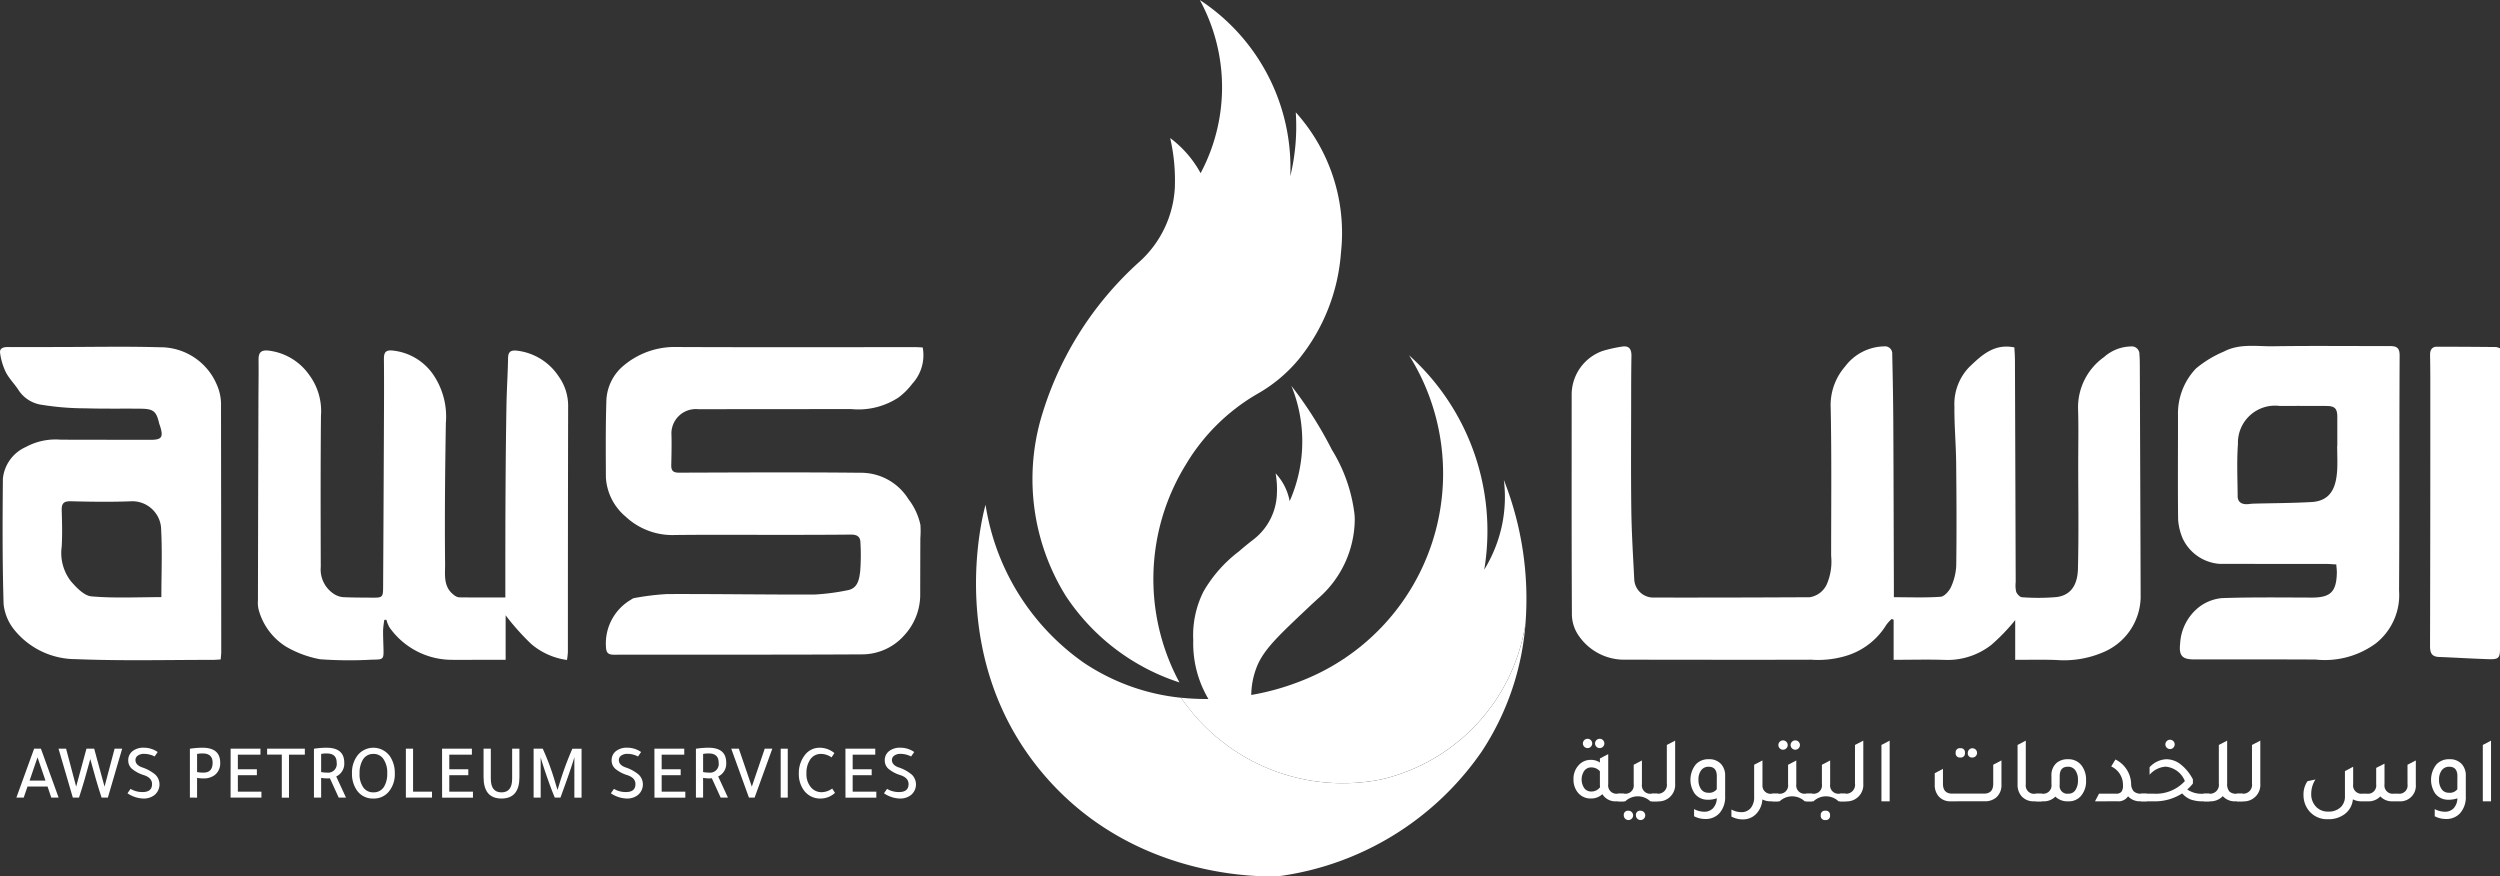 <svg xmlns="http://www.w3.org/2000/svg" width="176.995" height="62.045" viewBox="0 0 176.995 62.045">
  <rect x="0" y="0" width="176.995" height="62.045" fill="#333333" stroke="none"/>
  <g id="logo" transform="translate(-102.343 -69.585)">
    <g id="Group_1" data-name="Group 1" transform="translate(102.343 94.138)">
      <path id="Path_1" data-name="Path 1" d="M215.339,121.482a2.98,2.98,0,0,1-.739,2.57,4.885,4.885,0,0,1-.957.96,5.163,5.163,0,0,1-3.348.833q-5.422,0-10.843.008a1.727,1.727,0,0,0-1.9,1.824c.021.716,0,1.434-.014,2.15-.008.386.15.52.545.519,4.277-.013,8.553-.039,12.83.007a3.951,3.951,0,0,1,3.416,1.867,4.512,4.512,0,0,1,.849,1.824,6.445,6.445,0,0,1-.005.932q-.007,1.953-.01,3.906a4.246,4.246,0,0,1-1.131,2.981,3.99,3.99,0,0,1-3.007,1.347c-5.847.035-11.7.011-17.542.024-.47,0-.554-.185-.571-.6a3.586,3.586,0,0,1,1.793-3.306.52.52,0,0,1,.192-.1,18.26,18.26,0,0,1,2.346-.288c3.482-.012,6.964.046,10.445.034a15.85,15.85,0,0,0,2.284-.295c.776-.118.872-.778.942-1.353a15.1,15.1,0,0,0,.017-2.035c-.007-.435-.27-.566-.677-.561-1.589.016-3.179.018-4.769.02-2.555,0-5.11-.018-7.664.009a4.845,4.845,0,0,1-3.511-1.3,3.919,3.919,0,0,1-1.4-2.764c-.008-1.812-.024-3.625.034-5.434a3.377,3.377,0,0,1,1.228-2.5,5.606,5.606,0,0,1,3.47-1.312c5.7.025,11.392.01,17.088.011C214.938,121.455,215.142,121.473,215.339,121.482Z" transform="translate(-150.014 -121.435)" fill="#fff"/>
      <path id="Path_2" data-name="Path 2" d="M149.844,141.051a6.235,6.235,0,0,0-.087.7c-.007.433.015.868.026,1.3.019.8.015.809-.8.816a28.79,28.79,0,0,1-3.685-.028,7.5,7.5,0,0,1-2.4-.885,4.451,4.451,0,0,1-1.928-2.538,2,2,0,0,1-.074-.727q.013-6.964.034-13.929c0-1.037.022-2.075.009-3.112-.006-.5.15-.715.694-.663a4.109,4.109,0,0,1,2.9,1.734,4.3,4.3,0,0,1,.825,2.877c-.034,3.567-.024,7.135-.014,10.7a2.066,2.066,0,0,0,.962,1.939,1.418,1.418,0,0,0,.618.207c.68.034,1.362.03,2.043.036.747.007.787-.024.791-.746q.033-5.577.056-11.154c.007-1.68.018-3.36,0-5.039,0-.455.171-.6.605-.557a3.975,3.975,0,0,1,2.943,1.789,5.278,5.278,0,0,1,.837,3.346c-.052,3.321-.089,6.643-.053,9.964.008.739-.147,1.615.6,2.186a.749.749,0,0,0,.379.189c1.073.015,2.147.009,3.286.009,0-.252,0-.455,0-.656,0-2.453,0-4.907.017-7.361q.016-2.829.064-5.659c.02-1.091.094-2.181.112-3.271.007-.426.17-.565.58-.532a4.1,4.1,0,0,1,3,1.824,3.579,3.579,0,0,1,.673,2.193q-.018,8.664-.018,17.326a5.466,5.466,0,0,1-.063.561,4.94,4.94,0,0,1-2.519-1.12,17.182,17.182,0,0,1-1.825-2.043v3.15h-1.564c-.795,0-1.59.014-2.385,0a5.425,5.425,0,0,1-4.265-2.28,2.128,2.128,0,0,1-.226-.553Z" transform="translate(-122.634 -121.718)" fill="#fff"/>
      <path id="Path_3" data-name="Path 3" d="M117.968,143.56c-.219.013-.385.031-.551.03-3.237,0-6.477.081-9.708-.051a5.594,5.594,0,0,1-4.326-2.041,3.472,3.472,0,0,1-.785-1.857c-.09-2.96-.077-5.924-.05-8.886a2.749,2.749,0,0,1,1.617-2.232,4.42,4.42,0,0,1,2.48-.521q3.18.007,6.36.009c.78,0,.911-.183.687-.923-.027-.09-.066-.177-.088-.268-.194-.826-.4-1-1.275-1.012-1.306-.015-2.613.013-3.918-.027a19.336,19.336,0,0,1-3.08-.244,2.36,2.36,0,0,1-1.646-1c-.279-.451-.68-.832-.923-1.3a4.455,4.455,0,0,1-.41-1.356c-.06-.374.248-.441.569-.439,1.117.007,2.234,0,3.35,0,2.461,0,4.923-.054,7.381.016a4.333,4.333,0,0,1,4.011,2.582,3.5,3.5,0,0,1,.327,1.618q.013,8.692.017,17.385C118.006,143.2,117.984,143.345,117.968,143.56Zm-4.2-4.411c0-1.715.074-3.357-.028-4.988a2.044,2.044,0,0,0-2.082-1.8c-1.436.059-2.876.036-4.313,0-.52-.012-.648.187-.633.658.027.848.048,1.7,0,2.546a3.273,3.273,0,0,0,.658,2.468c.392.448.932,1.018,1.446,1.062C110.425,139.235,112.056,139.149,113.769,139.149Z" transform="translate(-102.343 -121.426)" fill="#fff"/>
    </g>
    <g id="Group_2" data-name="Group 2" transform="translate(213.612 94.064)">
      <path id="Path_4" data-name="Path 4" d="M368.681,143.549v-2.813a13.717,13.717,0,0,1-1.688,1.753,5.045,5.045,0,0,1-3.21,1.068c-1.205-.045-2.414-.01-3.709-.01v-2.84l-.138-.05a2.587,2.587,0,0,0-.383.42,5.042,5.042,0,0,1-2.878,2.2,6.845,6.845,0,0,1-2.436.262c-4.41.015-8.82,0-13.229,0a3.9,3.9,0,0,1-3.314-1.826,2.669,2.669,0,0,1-.4-1.438c-.027-5.19-.015-10.38-.016-15.571a3.285,3.285,0,0,1,2.2-3.027,9.841,9.841,0,0,1,1.343-.3c.547-.1.7.2.689.681-.015.887-.019,1.774-.02,2.661,0,2.737-.024,5.474.011,8.21.021,1.651.126,3.3.209,4.951A1.349,1.349,0,0,0,343,139.139q5.564.009,11.128-.022a1.6,1.6,0,0,0,1.253-1.009,4.077,4.077,0,0,0,.269-1.925c0-3.492.039-6.984-.032-10.474a4.155,4.155,0,0,1,1.017-2.923,3.546,3.546,0,0,1,2.774-1.43.511.511,0,0,1,.566.554c.037,1.635.068,3.271.076,4.906.021,3.85.027,7.7.04,11.551,0,.224,0,.449,0,.748,1.136,0,2.228.046,3.311-.032.267-.019.6-.4.732-.688a4.046,4.046,0,0,0,.373-1.52c.032-2.434.02-4.869-.006-7.3-.015-1.317-.136-2.634-.123-3.949a3.777,3.777,0,0,1,1.056-2.812c.861-.817,1.745-1.676,3.189-1.385.014.3.039.594.04.888q.029,7.87.053,15.741a2.017,2.017,0,0,0,.035.673c.061.163.263.38.41.386a15.216,15.216,0,0,0,2.437-.011c1.009-.121,1.5-.838,1.526-2.018.061-2.471.019-4.945.019-7.417,0-1.3.031-2.606-.012-3.907a4.368,4.368,0,0,1,1.836-3.648,2.947,2.947,0,0,1,1.882-.753.547.547,0,0,1,.628.564c.027.319.026.641.027.962q.033,8.124.059,16.25a4.306,4.306,0,0,1-2.661,3.877,7.031,7.031,0,0,1-3.28.546C370.678,143.524,369.736,143.549,368.681,143.549Z" transform="translate(-337.278 -121.313)" fill="#fff"/>
      <path id="Path_5" data-name="Path 5" d="M439.118,136.752c-.283-.015-.5-.036-.727-.036-2.516,0-5.033,0-7.549-.006a3.132,3.132,0,0,1-2.6-1.8,4.134,4.134,0,0,1-.322-1.324c-.029-2.453-.007-4.906-.009-7.359a4.63,4.63,0,0,1,1.274-3.349,7.782,7.782,0,0,1,1.981-1.2c1.106-.582,2.323-.354,3.493-.372,2.724-.041,5.449-.009,8.174-.015.464,0,.772.036.769.663-.029,5.547-.006,11.1-.04,16.643a4.369,4.369,0,0,1-1.647,3.745,6.1,6.1,0,0,1-4.26,1.144c-2.876-.017-5.752-.006-8.628-.011-.821,0-1.059-.274-.966-1.1a3.522,3.522,0,0,1,1.378-2.634,3.138,3.138,0,0,1,1.583-.605c2.117-.072,4.237-.043,6.356-.037,1.33,0,1.749-.4,1.779-1.76C439.158,137.165,439.135,137,439.118,136.752Zm.062-8.4h.01c0-.679,0-1.357,0-2.037,0-.6-.177-.78-.772-.782-1.1-.005-2.194-.007-3.291,0a2.627,2.627,0,0,0-2.972,2.7c-.09,1.22-.029,2.45-.021,3.676,0,.424.273.59.672.577.148-.005.294-.034.442-.038,1.369-.036,2.741-.036,4.108-.113,1.349-.075,1.732-1,1.818-2.174C439.216,129.565,439.18,128.959,439.18,128.355Z" transform="translate(-384.982 -121.27)" fill="#fff"/>
      <path id="Path_6" data-name="Path 6" d="M470.549,121.527v1.048q0,10.081,0,20.161c0,.72-.083.824-.818.8-1.167-.036-2.332-.112-3.5-.156-.527-.02-.637-.3-.636-.776q.024-9.457.019-18.915c0-.566-.008-1.132-.017-1.7-.005-.332.127-.573.478-.574,1.4,0,2.8.01,4.2.023A1.208,1.208,0,0,1,470.549,121.527Z" transform="translate(-404.822 -121.347)" fill="#fff"/>
    </g>
    <g id="Group_3" data-name="Group 3" transform="translate(171.442 69.585)">
      <path id="Path_7" data-name="Path 7" d="M287.144,153.438a19.085,19.085,0,0,1-3.1,9.07,20.841,20.841,0,0,1-14.388,8.828c-1.146.043-10.216.251-16.567-7.137-7.052-8.2-4.4-18.362-4.173-19.162a16.778,16.778,0,0,0,6.953,11.182,15.1,15.1,0,0,0,6.891,2.482,13.863,13.863,0,0,0,14.171,5.783A13.418,13.418,0,0,0,287.144,153.438Z" transform="translate(-248.24 -109.301)" fill="#fff"/>
      <path id="Path_8" data-name="Path 8" d="M303.278,141.678a13.418,13.418,0,0,1-10.216,11.045,13.863,13.863,0,0,1-14.171-5.783c.568.057,1.118.085,1.653.09a18.833,18.833,0,0,0,2.955-.227,17.812,17.812,0,0,0,4.1-1.132,15.75,15.75,0,0,0,7.436-22.975,16.715,16.715,0,0,1,5.323,15.175,9.916,9.916,0,0,0,1.269-3.206,9.762,9.762,0,0,0,.118-3.145A22.934,22.934,0,0,1,303.278,141.678Z" transform="translate(-264.375 -97.542)" fill="#fff"/>
      <path id="Path_9" data-name="Path 9" d="M292.145,136.7a7.474,7.474,0,0,1-2.558,5.584c-.256.232-.535.488-.824.763-2,1.89-3,2.832-3.509,4a5.618,5.618,0,0,0-.436,2.283,8.925,8.925,0,0,0,.7,3.282,7.736,7.736,0,0,1-3.656-3.055l-.071-.114a7.717,7.717,0,0,1-1.08-4.163,6.915,6.915,0,0,1,.725-3.457,9.534,9.534,0,0,1,2.505-2.837c.355-.308.691-.583,1-.819a4.275,4.275,0,0,0,1.686-3.126l0-.033a6.443,6.443,0,0,0-.085-1.549,3.9,3.9,0,0,1,.583.805,4.01,4.01,0,0,1,.412,1.16,10.448,10.448,0,0,0,.123-8.16,28.027,28.027,0,0,1,2.861,4.514,11.193,11.193,0,0,1,1.6,4.528C292.136,136.435,292.14,136.568,292.145,136.7Z" transform="translate(-265.33 -99.945)" fill="#fff"/>
      <path id="Path_10" data-name="Path 10" d="M267.078,117.9a15.436,15.436,0,0,1,.442-15.405,14.134,14.134,0,0,1,5.077-5.026,10.513,10.513,0,0,0,2.916-2.434,13.52,13.52,0,0,0,3-7.559,12.751,12.751,0,0,0-3.2-9.939,14.944,14.944,0,0,1-.387,4.528,14.2,14.2,0,0,0-6.405-12.479,12.917,12.917,0,0,1,.055,12.258,7.626,7.626,0,0,0-2.154-2.485,13.221,13.221,0,0,1,.332,3.423l0,.049a7.607,7.607,0,0,1-2.549,5.323,23.8,23.8,0,0,0-7,11.3,15.678,15.678,0,0,0,1.822,12.313A15.293,15.293,0,0,0,267.078,117.9Z" transform="translate(-252.675 -69.585)" fill="#fff"/>
    </g>
    <g id="Group_4" data-name="Group 4" transform="translate(213.744 121.889)">
      <path id="Path_11" data-name="Path 11" d="M340.67,183.908h.447v.54H340.6a1.077,1.077,0,0,1-1-.507,1.126,1.126,0,0,1-.805.307,1.15,1.15,0,0,1-.947-.44,1.442,1.442,0,0,1-.291-.914,1.4,1.4,0,0,1,.4-1.04,1.121,1.121,0,0,1,.826-.34,1.107,1.107,0,0,1,.643.187v-.287l.589-.307v2.134A.585.585,0,0,0,340.67,183.908Zm-1.245-1.587a.8.8,0,0,0-.616-.273.6.6,0,0,0-.487.237,1.1,1.1,0,0,0,0,1.237.6.6,0,0,0,.494.233.761.761,0,0,0,.622-.306c-.009-.08-.013-.143-.013-.187Zm-.873-1.64a.33.33,0,1,1,0-.66.33.33,0,0,1,0,.66Zm.86,0a.33.33,0,1,1,0-.66.33.33,0,0,1,0,.66Z" transform="translate(-337.557 -180.021)" fill="#fff"/>
      <path id="Path_12" data-name="Path 12" d="M346.569,185.613h.447v.54H346.5a1.288,1.288,0,0,0-1.773,0h-.514v-.54h.447a.588.588,0,0,0,.663-.667v-1.38l.582-.306v1.687A.588.588,0,0,0,346.569,185.613Zm-1.617,1.207a.33.33,0,1,1-.331.333A.294.294,0,0,1,344.951,186.82Zm.86,0a.33.33,0,1,1-.332.333A.294.294,0,0,1,345.811,186.82Z" transform="translate(-341.061 -181.726)" fill="#fff"/>
      <path id="Path_13" data-name="Path 13" d="M349.271,184.589v-.54h.359a.632.632,0,0,0,.7-.727V180.6l.589-.307v3.04a1.17,1.17,0,0,1-1.245,1.26Z" transform="translate(-343.723 -180.162)" fill="#fff"/>
      <path id="Path_14" data-name="Path 14" d="M356.9,185.843a1.744,1.744,0,0,1-.629.1,1.132,1.132,0,0,1-.947-.447,1.745,1.745,0,0,1,.095-2.06,1.2,1.2,0,0,1,.906-.36,1.121,1.121,0,0,1,.887.353,1.192,1.192,0,0,1,.278.82V185.7a1.707,1.707,0,0,1-.4,1.194,1.3,1.3,0,0,1-1.008.413,1.689,1.689,0,0,1-.792-.194v-.507a1.529,1.529,0,0,0,.71.187.834.834,0,0,0,.636-.25A1.079,1.079,0,0,0,356.9,185.843Zm0-1.567q0-.666-.575-.666a.635.635,0,0,0-.531.247,1.064,1.064,0,0,0-.193.673,1.1,1.1,0,0,0,.186.67.6.6,0,0,0,.5.25.677.677,0,0,0,.609-.247Z" transform="translate(-346.754 -181.629)" fill="#fff"/>
      <path id="Path_15" data-name="Path 15" d="M364.027,185.613h.447v.54h-.514a1.254,1.254,0,0,1-.6-.133,1.614,1.614,0,0,1-.467,1.053,1.291,1.291,0,0,1-.934.36,1.693,1.693,0,0,1-.792-.2v-.5a1.444,1.444,0,0,0,.69.187.841.841,0,0,0,.677-.287,1.188,1.188,0,0,0,.243-.794v-2.273l.582-.306v.006l.007-.006v1.82A.569.569,0,0,0,364.027,185.613Z" transform="translate(-349.988 -181.726)" fill="#fff"/>
      <path id="Path_16" data-name="Path 16" d="M369.642,184.035h.447v.54h-.514a1.288,1.288,0,0,0-1.773,0h-.514v-.54h.447a.588.588,0,0,0,.663-.667v-1.38l.582-.306v1.687A.588.588,0,0,0,369.642,184.035Zm-1.6-3.114a.33.33,0,1,1,0-.66.33.33,0,0,1,0,.66Zm.866,0a.33.33,0,1,1,0-.66.33.33,0,0,1,0,.66Z" transform="translate(-353.207 -180.147)" fill="#fff"/>
      <path id="Path_17" data-name="Path 17" d="M374.7,185.613h.447v.54h-.514a1.288,1.288,0,0,0-1.773,0h-.514v-.54h.447a.587.587,0,0,0,.663-.667v-1.38l.583-.306v1.687A.587.587,0,0,0,374.7,185.613Zm-.994,1.207a.288.288,0,0,1,.324.327.291.291,0,0,1-.324.333.294.294,0,0,1-.332-.333A.291.291,0,0,1,373.705,186.82Z" transform="translate(-355.869 -181.726)" fill="#fff"/>
      <path id="Path_18" data-name="Path 18" d="M377.4,184.589v-.54h.359a.633.633,0,0,0,.7-.727V180.6l.589-.307v3.04a1.17,1.17,0,0,1-1.245,1.26Z" transform="translate(-358.531 -180.162)" fill="#fff"/>
      <path id="Path_19" data-name="Path 19" d="M383.589,184.589V180.6l.582-.307v4.3Z" transform="translate(-361.788 -180.162)" fill="#fff"/>
      <path id="Path_20" data-name="Path 20" d="M392.685,185.19a1.075,1.075,0,0,1-.859-.36,1.21,1.21,0,0,1-.27-.82V183.2l.582-.307v1.06q0,.693.656.693h2.246q.656,0,.657-.693V182.6l.582-.306v1.713a1.146,1.146,0,0,1-.358.9,1.194,1.194,0,0,1-.819.28Zm.684-3.1a.294.294,0,0,1-.332-.333.291.291,0,0,1,.332-.326.287.287,0,0,1,.324.326A.291.291,0,0,1,393.369,182.09Zm.859,0a.294.294,0,0,1-.332-.333.328.328,0,1,1,.332.333Z" transform="translate(-365.981 -180.763)" fill="#fff"/>
      <path id="Path_21" data-name="Path 21" d="M405.118,184.589a1.126,1.126,0,0,1-.907-.373,1.217,1.217,0,0,1-.271-.814V180.6l.582-.307v3.094a.588.588,0,0,0,.663.667h.447v.54Z" transform="translate(-372.501 -180.162)" fill="#fff"/>
      <path id="Path_22" data-name="Path 22" d="M407.765,184.25a1.156,1.156,0,0,1,.352-.9,1.189,1.189,0,0,1,.812-.273,1.155,1.155,0,0,1,.988.467,1.656,1.656,0,0,1,.3,1.026,1.589,1.589,0,0,1-.379,1.127,1.122,1.122,0,0,1-.866.36,1.222,1.222,0,0,1-.927-.333,1.161,1.161,0,0,1-.873.333h-.514v-.54h.447a.588.588,0,0,0,.663-.667Zm.583.647a.546.546,0,0,0,.615.62.575.575,0,0,0,.5-.253,1.206,1.206,0,0,0,.18-.707,1.135,1.135,0,0,0-.189-.7.618.618,0,0,0-.521-.25q-.582,0-.582.666Z" transform="translate(-373.929 -181.629)" fill="#fff"/>
      <path id="Path_23" data-name="Path 23" d="M415.514,186.079l.284-.54H417a.475.475,0,0,0,.383-.134.726.726,0,0,0,.111-.46,1.433,1.433,0,0,0-.833-1.334l.3-.493a1.992,1.992,0,0,1,1.11,1.693.822.822,0,0,0,.179.557.716.716,0,0,0,.531.17h.4v.54h-.447a1.124,1.124,0,0,1-.88-.353.819.819,0,0,1-.751.353Z" transform="translate(-378.592 -181.652)" fill="#fff"/>
      <path id="Path_24" data-name="Path 24" d="M426.812,183.983h.44v.54h-.447a2.569,2.569,0,0,1-.879-.124,1.573,1.573,0,0,1-.616-.436,3.542,3.542,0,0,1-1.989.56H422.4v-.54h.927a2.766,2.766,0,0,0,2.172-.893,1.612,1.612,0,0,0-1.367-1.021,1.661,1.661,0,0,0-1.13.574v-.533a1.7,1.7,0,0,1,1.2-.567,1.652,1.652,0,0,1,1.008.37,3.231,3.231,0,0,1,.859,1.057v.293a3.1,3.1,0,0,1-.4.421A1.777,1.777,0,0,0,426.812,183.983Zm-2.362-3.16a.33.33,0,1,1,0-.66.33.33,0,0,1,0,.66Z" transform="translate(-382.217 -180.095)" fill="#fff"/>
      <path id="Path_25" data-name="Path 25" d="M434.094,184.05h.447v.54h-.514a1.127,1.127,0,0,1-.9-.367,1.208,1.208,0,0,1-.934.367h-.406v-.54h.359a.632.632,0,0,0,.7-.727V180.6l.589-.307v3.04a.812.812,0,0,0,.152.554A.657.657,0,0,0,434.094,184.05Z" transform="translate(-387.158 -180.162)" fill="#fff"/>
      <path id="Path_26" data-name="Path 26" d="M436.744,184.589v-.54h.359a.632.632,0,0,0,.7-.727V180.6l.589-.307v3.04a1.169,1.169,0,0,1-1.245,1.26Z" transform="translate(-389.768 -180.162)" fill="#fff"/>
      <path id="Path_27" data-name="Path 27" d="M454.044,183.566l.589-.306v1.706a1.1,1.1,0,0,1-1.178,1.187H453a1.121,1.121,0,0,1-.879-.347,1.143,1.143,0,0,1-.887.347h-.447a1.252,1.252,0,0,1-.609-.14,1.467,1.467,0,0,1-.6,1.06,1.887,1.887,0,0,1-1.157.347,1.646,1.646,0,0,1-1.367-.613,1.756,1.756,0,0,1-.372-1.12,1.617,1.617,0,0,1,.284-.96l.562-.119a1.847,1.847,0,0,0-.3,1.02,1.263,1.263,0,0,0,.351.92,1.144,1.144,0,0,0,.846.333,1.214,1.214,0,0,0,.92-.34,1.044,1.044,0,0,0,.27-.747v-1.78l.582-.307v1.24a.585.585,0,0,0,.656.667h.318a.585.585,0,0,0,.656-.667v-1.16l.589-.3v1.46a.585.585,0,0,0,.656.667h.318a.585.585,0,0,0,.656-.667Z" transform="translate(-394.999 -181.726)" fill="#fff"/>
      <path id="Path_28" data-name="Path 28" d="M467.609,185.843a1.745,1.745,0,0,1-.63.1,1.133,1.133,0,0,1-.947-.447,1.747,1.747,0,0,1,.1-2.06,1.2,1.2,0,0,1,.907-.36,1.121,1.121,0,0,1,.887.353,1.194,1.194,0,0,1,.278.82V185.7a1.71,1.71,0,0,1-.4,1.194,1.3,1.3,0,0,1-1.008.413,1.689,1.689,0,0,1-.792-.194v-.507a1.529,1.529,0,0,0,.71.187.834.834,0,0,0,.636-.25A1.082,1.082,0,0,0,467.609,185.843Zm0-1.567q0-.666-.575-.666a.635.635,0,0,0-.531.247,1.064,1.064,0,0,0-.193.673,1.1,1.1,0,0,0,.186.67.6.6,0,0,0,.5.25.677.677,0,0,0,.609-.247Z" transform="translate(-405.031 -181.629)" fill="#fff"/>
      <path id="Path_29" data-name="Path 29" d="M473.484,184.589V180.6l.582-.307v4.3Z" transform="translate(-409.107 -180.162)" fill="#fff"/>
    </g>
    <g id="Group_5" data-name="Group 5" transform="translate(103.505 122.523)">
      <path id="Path_30" data-name="Path 30" d="M106.051,181.5h.481l1.254,3.464h-.52L107,184.18h-1.418l-.268.783h-.52Zm.241.613-.564,1.648h1.128Z" transform="translate(-104.797 -181.432)" fill="#fff"/>
      <path id="Path_31" data-name="Path 31" d="M113.065,181.5h.547l.733,2.687.712-2.687h.536l-1.013,3.464h-.443q-.389-1.183-.8-2.731-.411,1.549-.8,2.731H112.1l-1.013-3.464h.536l.712,2.687Z" transform="translate(-108.106 -181.432)" fill="#fff"/>
      <path id="Path_32" data-name="Path 32" d="M123.324,181.978a1.659,1.659,0,0,0-.75-.186.724.724,0,0,0-.438.123.373.373,0,0,0-.17.314q0,.345.454.515a2.823,2.823,0,0,1,.963.528.969.969,0,0,1-.093,1.454,1.234,1.234,0,0,1-.761.23,2.109,2.109,0,0,1-1.128-.372l.219-.312a1.6,1.6,0,0,0,.853.224q.668,0,.668-.564,0-.438-.564-.629a2.439,2.439,0,0,1-.857-.449.786.786,0,0,1-.265-.6.8.8,0,0,1,.323-.667,1.23,1.23,0,0,1,.777-.23,1.7,1.7,0,0,1,.985.306Z" transform="translate(-113.538 -181.359)" fill="#fff"/>
      <path id="Path_33" data-name="Path 33" d="M130.729,184.889v-3.459a6.038,6.038,0,0,1,.887-.072q1.259,0,1.258,1.062a1.031,1.031,0,0,1-.383.87,1.271,1.271,0,0,1-.8.241,2.628,2.628,0,0,1-.454-.038v1.4Zm.509-3.087v1.281a2.626,2.626,0,0,0,.454.038q.646,0,.646-.7,0-.656-.7-.657A1.727,1.727,0,0,0,131.238,181.8Z" transform="translate(-118.447 -181.359)" fill="#fff"/>
      <path id="Path_34" data-name="Path 34" d="M136.819,181.5h2.112v.422h-1.6v1.034h1.346v.422h-1.346v1.166H139v.421h-2.184Z" transform="translate(-121.653 -181.432)" fill="#fff"/>
      <path id="Path_35" data-name="Path 35" d="M143.313,181.92h-1.04V181.5h2.671v.422h-1.122v3.043h-.509Z" transform="translate(-124.524 -181.432)" fill="#fff"/>
      <path id="Path_36" data-name="Path 36" d="M149.275,184.889v-3.459a6.048,6.048,0,0,1,.887-.072q1.259,0,1.259,1.062a1,1,0,0,1-.569.974l.69,1.494h-.515l-.624-1.368a1.518,1.518,0,0,1-.208.01,2.382,2.382,0,0,1-.411-.038v1.4Zm.509-3.087v1.281a2.383,2.383,0,0,0,.411.038.614.614,0,0,0,.69-.7q0-.656-.7-.657A1.727,1.727,0,0,0,149.784,181.8Z" transform="translate(-128.21 -181.359)" fill="#fff"/>
      <path id="Path_37" data-name="Path 37" d="M156.477,184.955a1.355,1.355,0,0,1-1.188-.607,2.033,2.033,0,0,1-.328-1.172,1.988,1.988,0,0,1,.432-1.324,1.437,1.437,0,0,1,2.271.137,2.094,2.094,0,0,1,.328,1.187,1.915,1.915,0,0,1-.432,1.3A1.36,1.36,0,0,1,156.477,184.955Zm0-.438a.841.841,0,0,0,.766-.421,1.748,1.748,0,0,0,.213-.92,1.69,1.69,0,0,0-.279-1.034.827.827,0,0,0-.7-.345.84.84,0,0,0-.766.444,1.824,1.824,0,0,0-.213.935,1.606,1.606,0,0,0,.279,1.013A.841.841,0,0,0,156.477,184.517Z" transform="translate(-131.203 -181.359)" fill="#fff"/>
      <path id="Path_38" data-name="Path 38" d="M163.016,184.962V181.5h.509v3.043h1.341v.421Z" transform="translate(-135.443 -181.432)" fill="#fff"/>
      <path id="Path_39" data-name="Path 39" d="M168.424,181.5h2.112v.422h-1.6v1.034h1.346v.422h-1.346v1.166h1.675v.421h-2.184Z" transform="translate(-138.289 -181.432)" fill="#fff"/>
      <path id="Path_40" data-name="Path 40" d="M177.169,183.512q0,1.516-1.27,1.516t-1.27-1.516V181.5h.514v2.129q0,.963.755.963t.755-.963V181.5h.514Z" transform="translate(-141.556 -181.432)" fill="#fff"/>
      <path id="Path_41" data-name="Path 41" d="M182.608,182.111v2.852h-.5V181.5h.646a17.622,17.622,0,0,1,.887,2.4q.1.339.159.52l.109-.35a22.315,22.315,0,0,1,.942-2.567h.651v3.464h-.509V182.1q-.213.761-.985,2.863h-.4q-.246-.575-.561-1.486T182.608,182.111Z" transform="translate(-145.491 -181.432)" fill="#fff"/>
      <path id="Path_42" data-name="Path 42" d="M195.582,181.978a1.661,1.661,0,0,0-.75-.186.726.726,0,0,0-.438.123.374.374,0,0,0-.169.314q0,.345.454.515a2.823,2.823,0,0,1,.963.528.969.969,0,0,1-.093,1.454,1.234,1.234,0,0,1-.761.23,2.108,2.108,0,0,1-1.128-.372l.219-.312a1.6,1.6,0,0,0,.853.224q.668,0,.668-.564,0-.438-.564-.629a2.435,2.435,0,0,1-.857-.449.784.784,0,0,1-.265-.6.8.8,0,0,1,.323-.667,1.231,1.231,0,0,1,.778-.23,1.7,1.7,0,0,1,.985.306Z" transform="translate(-151.574 -181.359)" fill="#fff"/>
      <path id="Path_43" data-name="Path 43" d="M200.167,181.5h2.113v.422h-1.6v1.034h1.346v.422h-1.346v1.166h1.675v.421h-2.184Z" transform="translate(-154.998 -181.432)" fill="#fff"/>
      <path id="Path_44" data-name="Path 44" d="M206.373,184.889v-3.459a6.038,6.038,0,0,1,.887-.072q1.259,0,1.258,1.062a1,1,0,0,1-.569.974l.69,1.494h-.515l-.624-1.368a1.518,1.518,0,0,1-.208.01,2.381,2.381,0,0,1-.411-.038v1.4Zm.509-3.087v1.281a2.383,2.383,0,0,0,.411.038.614.614,0,0,0,.69-.7q0-.656-.7-.657A1.727,1.727,0,0,0,206.882,181.8Z" transform="translate(-158.265 -181.359)" fill="#fff"/>
      <path id="Path_45" data-name="Path 45" d="M212.19,181.5l.919,2.687.914-2.687h.537l-1.254,3.464h-.4l-1.254-3.464Z" transform="translate(-161.044 -181.432)" fill="#fff"/>
      <path id="Path_46" data-name="Path 46" d="M219.541,181.5v3.464h-.5V181.5Z" transform="translate(-164.932 -181.432)" fill="#fff"/>
      <path id="Path_47" data-name="Path 47" d="M224.314,184.555a1.5,1.5,0,0,1-1,.4,1.411,1.411,0,0,1-1.22-.607,1.954,1.954,0,0,1-.34-1.155,2.065,2.065,0,0,1,.422-1.308,1.291,1.291,0,0,1,1.056-.526,1.626,1.626,0,0,1,1.04.377l-.2.307a1.333,1.333,0,0,0-.739-.247.9.9,0,0,0-.782.411,1.7,1.7,0,0,0-.257.985,1.422,1.422,0,0,0,.323.974.968.968,0,0,0,.766.34,1.311,1.311,0,0,0,.734-.257Z" transform="translate(-166.361 -181.359)" fill="#fff"/>
      <path id="Path_48" data-name="Path 48" d="M228.722,181.5h2.112v.422h-1.6v1.034h1.346v.422h-1.346v1.166h1.675v.421h-2.184Z" transform="translate(-170.029 -181.432)" fill="#fff"/>
      <path id="Path_49" data-name="Path 49" d="M236.4,181.978a1.662,1.662,0,0,0-.75-.186.725.725,0,0,0-.438.123.374.374,0,0,0-.169.314q0,.345.454.515a2.821,2.821,0,0,1,.963.528.969.969,0,0,1-.093,1.454,1.235,1.235,0,0,1-.761.23,2.108,2.108,0,0,1-1.127-.372l.219-.312a1.607,1.607,0,0,0,.854.224q.668,0,.668-.564,0-.438-.564-.629a2.437,2.437,0,0,1-.856-.449.784.784,0,0,1-.265-.6.8.8,0,0,1,.323-.667,1.23,1.23,0,0,1,.778-.23,1.7,1.7,0,0,1,.985.306Z" transform="translate(-173.058 -181.359)" fill="#fff"/>
    </g>
  </g>
</svg>
